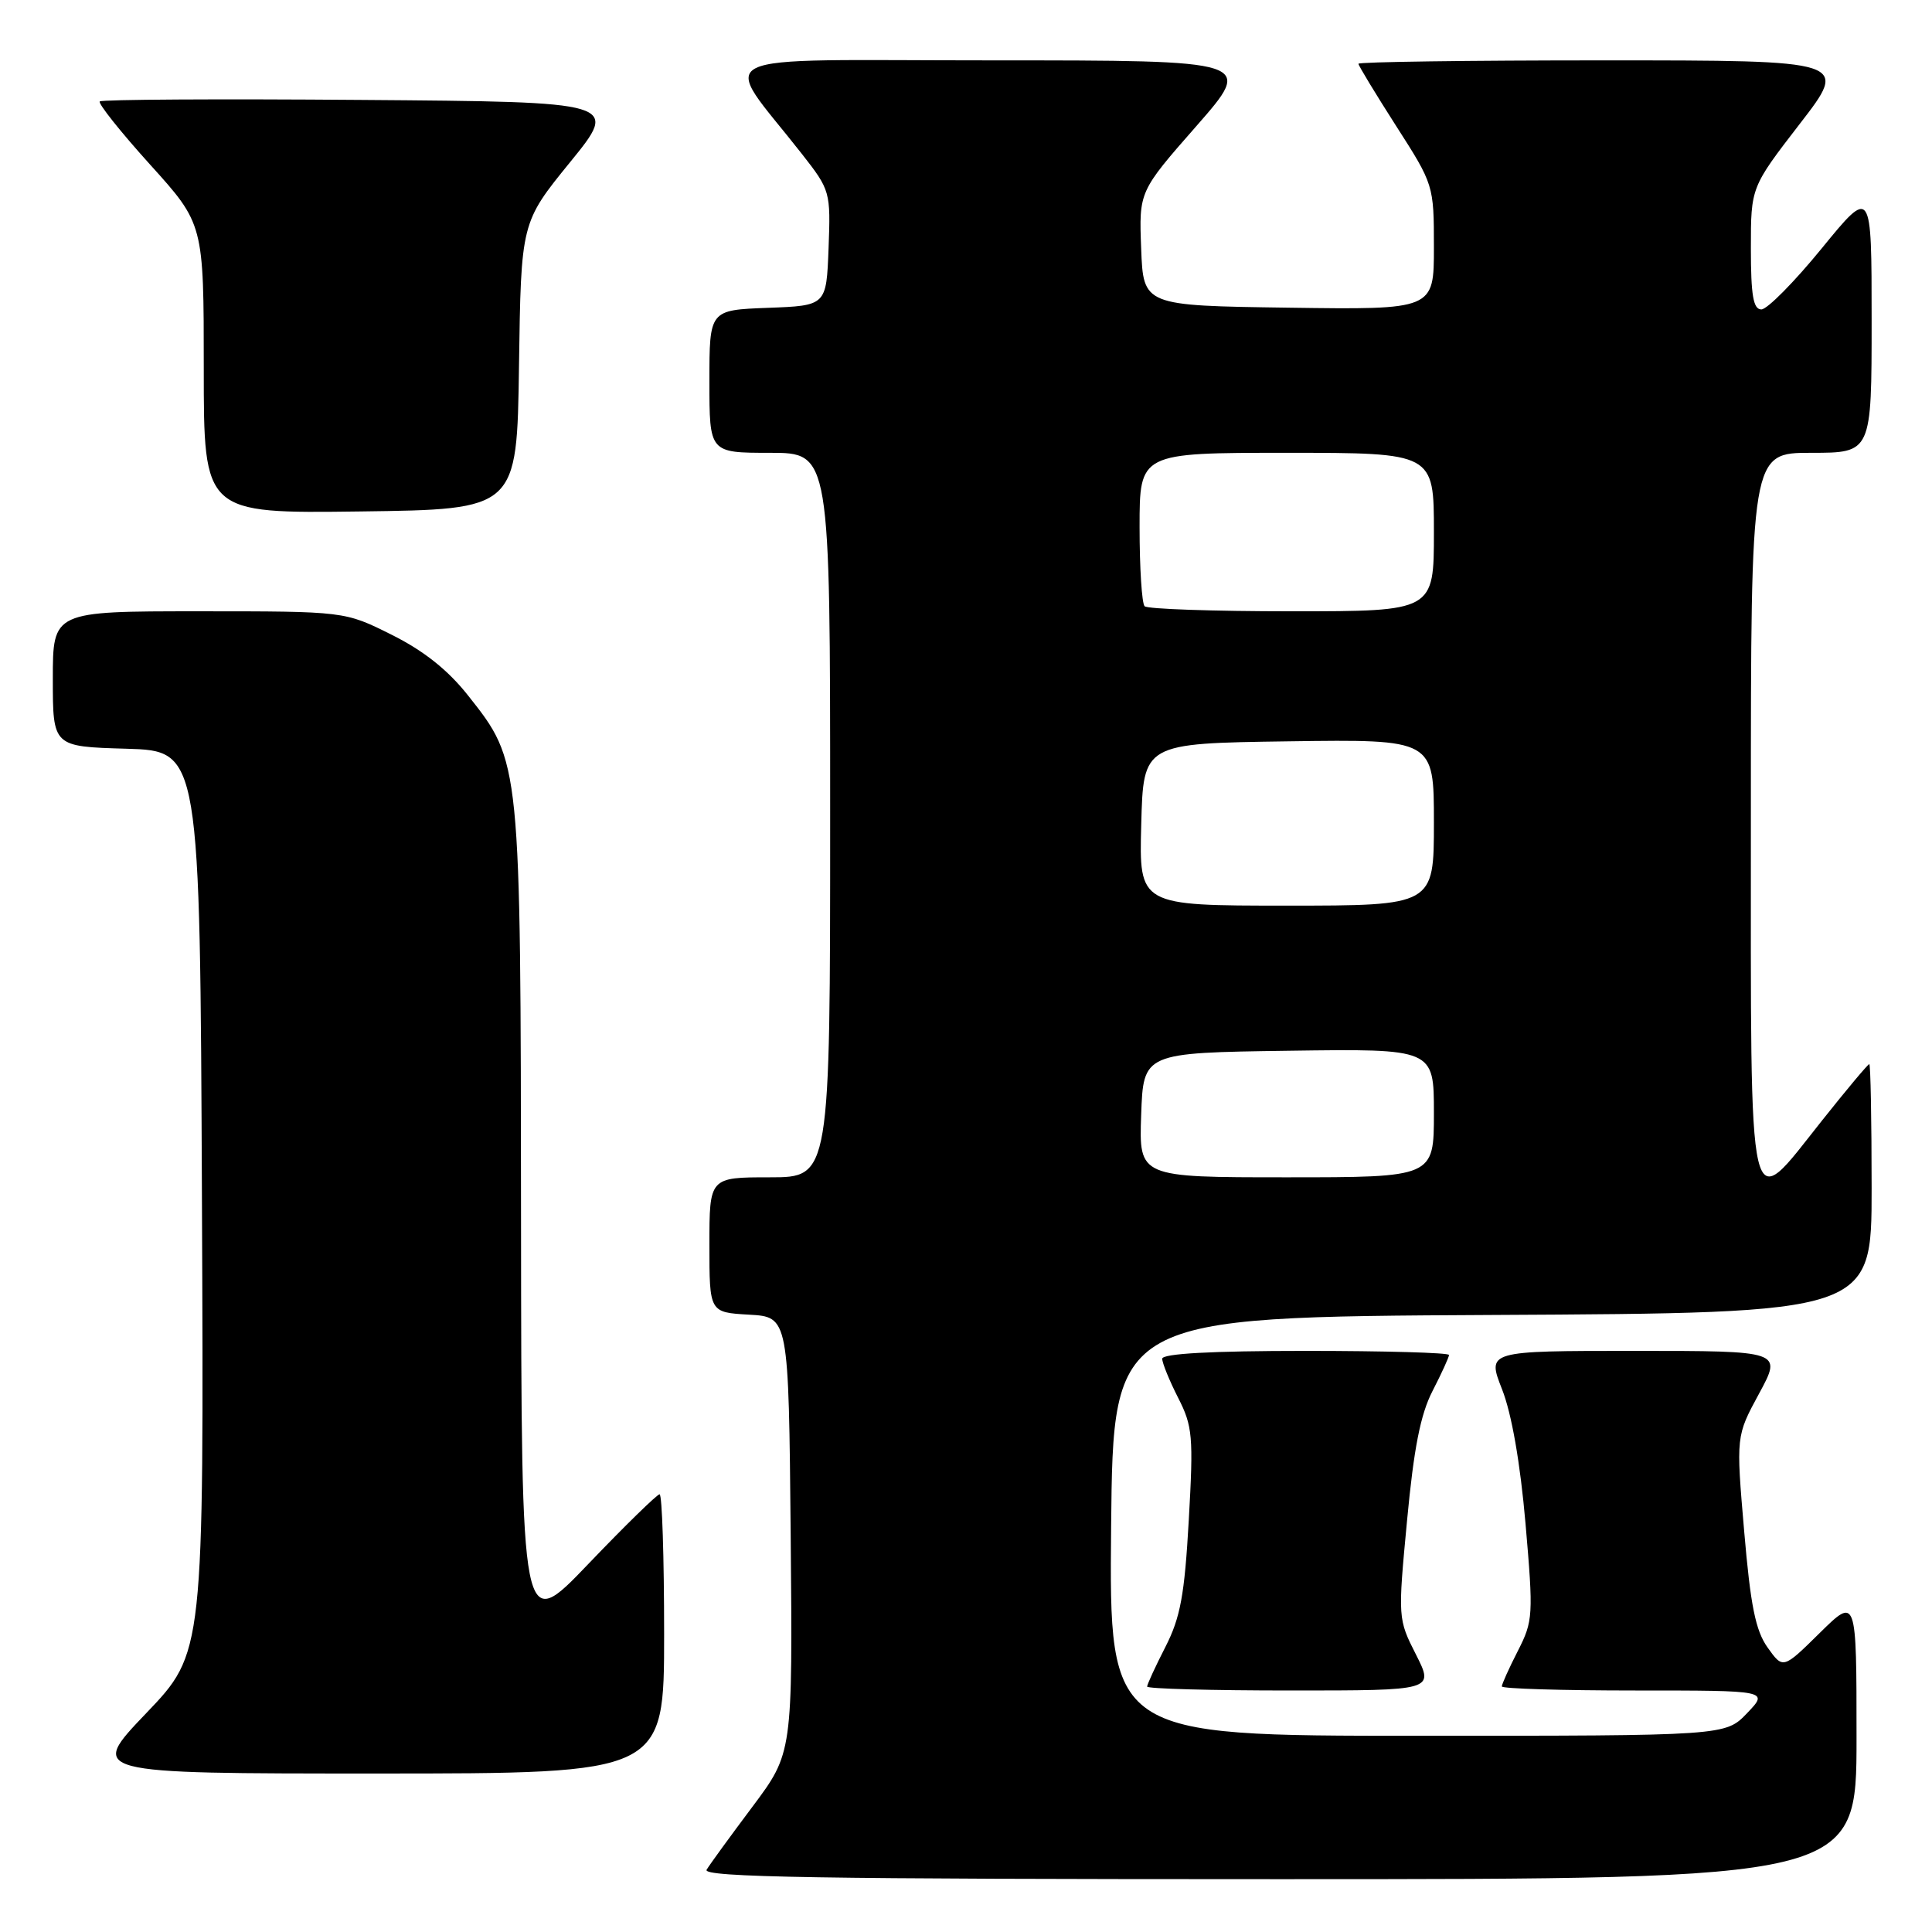 <?xml version="1.0" encoding="UTF-8" standalone="no"?>
<!DOCTYPE svg PUBLIC "-//W3C//DTD SVG 1.1//EN" "http://www.w3.org/Graphics/SVG/1.1/DTD/svg11.dtd" >
<svg xmlns="http://www.w3.org/2000/svg" xmlns:xlink="http://www.w3.org/1999/xlink" version="1.1" viewBox="0 0 256 256">
 <g >
 <path fill="currentColor"
d=" M 246.00 230.29 C 246.00 211.58 246.00 211.58 241.13 216.37 C 236.26 221.17 236.26 221.17 234.22 218.31 C 232.62 216.07 231.95 212.74 231.11 202.87 C 230.03 190.29 230.03 190.29 233.09 184.65 C 236.15 179.00 236.15 179.00 216.59 179.00 C 197.03 179.00 197.03 179.00 199.03 184.09 C 200.30 187.30 201.44 193.84 202.14 201.89 C 203.19 214.04 203.15 214.79 201.12 218.76 C 199.95 221.05 199.00 223.16 199.00 223.46 C 199.00 223.76 206.96 224.00 216.69 224.00 C 234.37 224.00 234.37 224.00 231.50 227.00 C 228.63 230.00 228.63 230.00 187.80 230.00 C 146.97 230.00 146.97 230.00 147.23 202.25 C 147.50 174.50 147.50 174.50 197.75 174.24 C 248.00 173.98 248.00 173.98 248.00 157.49 C 248.00 148.42 247.86 141.00 247.69 141.00 C 247.51 141.00 244.70 144.36 241.44 148.46 C 231.44 161.04 232.00 163.44 232.00 108.00 C 232.00 60.00 232.00 60.00 240.00 60.00 C 248.00 60.00 248.00 60.00 248.00 42.41 C 248.00 24.82 248.00 24.82 241.39 32.91 C 237.76 37.36 234.16 41.00 233.39 41.00 C 232.32 41.00 232.00 39.15 232.00 32.90 C 232.00 24.81 232.00 24.81 238.49 16.40 C 244.98 8.00 244.98 8.00 212.49 8.00 C 194.62 8.00 180.00 8.20 180.00 8.45 C 180.00 8.69 182.25 12.40 185.00 16.70 C 189.97 24.45 190.00 24.55 190.00 32.77 C 190.00 41.04 190.00 41.04 170.75 40.77 C 151.50 40.50 151.50 40.50 151.21 32.94 C 150.92 25.37 150.92 25.37 158.54 16.69 C 166.15 8.00 166.15 8.00 131.46 8.00 C 92.49 8.00 95.42 6.56 106.25 20.39 C 110.02 25.20 110.07 25.41 109.79 32.89 C 109.50 40.50 109.50 40.50 101.75 40.79 C 94.00 41.08 94.00 41.08 94.00 50.54 C 94.00 60.00 94.00 60.00 102.00 60.00 C 110.00 60.00 110.00 60.00 110.00 108.00 C 110.00 156.00 110.00 156.00 102.00 156.00 C 94.00 156.00 94.00 156.00 94.00 164.95 C 94.00 173.90 94.00 173.90 99.25 174.20 C 104.50 174.50 104.50 174.50 104.77 203.39 C 105.03 232.28 105.03 232.28 99.71 239.39 C 96.78 243.30 94.04 247.06 93.63 247.75 C 93.03 248.75 108.46 249.00 169.44 249.00 C 246.00 249.00 246.00 249.00 246.00 230.29 Z  M 88.00 216.50 C 88.00 206.32 87.73 198.00 87.40 198.00 C 87.07 198.00 82.81 202.16 77.94 207.25 C 69.09 216.50 69.09 216.50 69.04 161.93 C 68.99 100.80 69.01 100.99 62.04 92.18 C 59.37 88.79 56.15 86.23 51.90 84.11 C 45.68 81.00 45.68 81.00 26.34 81.00 C 7.00 81.00 7.00 81.00 7.00 89.96 C 7.00 98.93 7.00 98.93 16.75 99.21 C 26.50 99.50 26.50 99.50 26.76 159.25 C 27.02 219.01 27.02 219.01 19.38 227.00 C 11.73 235.00 11.73 235.00 49.87 235.00 C 88.00 235.00 88.00 235.00 88.00 216.50 Z  M 187.63 219.25 C 185.23 214.53 185.22 214.40 186.44 201.50 C 187.34 191.90 188.22 187.40 189.83 184.29 C 191.02 181.97 192.00 179.84 192.00 179.54 C 192.00 179.24 183.45 179.00 173.00 179.00 C 160.51 179.00 154.00 179.36 154.00 180.04 C 154.00 180.61 154.95 182.93 156.10 185.20 C 158.03 188.97 158.15 190.32 157.52 201.41 C 156.96 211.36 156.41 214.34 154.42 218.23 C 153.09 220.83 152.00 223.20 152.00 223.48 C 152.00 223.77 160.56 224.00 171.02 224.00 C 190.03 224.00 190.03 224.00 187.63 219.25 Z  M 68.77 48.49 C 69.04 29.48 69.04 29.48 75.54 21.49 C 82.04 13.50 82.04 13.50 47.87 13.24 C 29.07 13.09 13.48 13.18 13.22 13.44 C 12.97 13.70 15.96 17.46 19.88 21.80 C 27.00 29.68 27.00 29.68 27.00 48.86 C 27.00 68.04 27.00 68.04 47.75 67.77 C 68.50 67.50 68.50 67.50 68.77 48.49 Z  M 151.21 147.75 C 151.50 139.50 151.50 139.50 170.75 139.23 C 190.00 138.96 190.00 138.96 190.00 147.48 C 190.00 156.00 190.00 156.00 170.46 156.00 C 150.92 156.00 150.92 156.00 151.21 147.75 Z  M 151.22 109.25 C 151.50 98.50 151.50 98.50 170.75 98.23 C 190.00 97.96 190.00 97.96 190.00 108.98 C 190.00 120.00 190.00 120.00 170.47 120.00 C 150.93 120.00 150.93 120.00 151.22 109.25 Z  M 151.67 80.33 C 151.30 79.97 151.00 75.24 151.00 69.83 C 151.00 60.00 151.00 60.00 170.50 60.00 C 190.00 60.00 190.00 60.00 190.00 70.50 C 190.00 81.00 190.00 81.00 171.17 81.00 C 160.81 81.00 152.03 80.70 151.67 80.33 Z "/>
</g>
</svg>